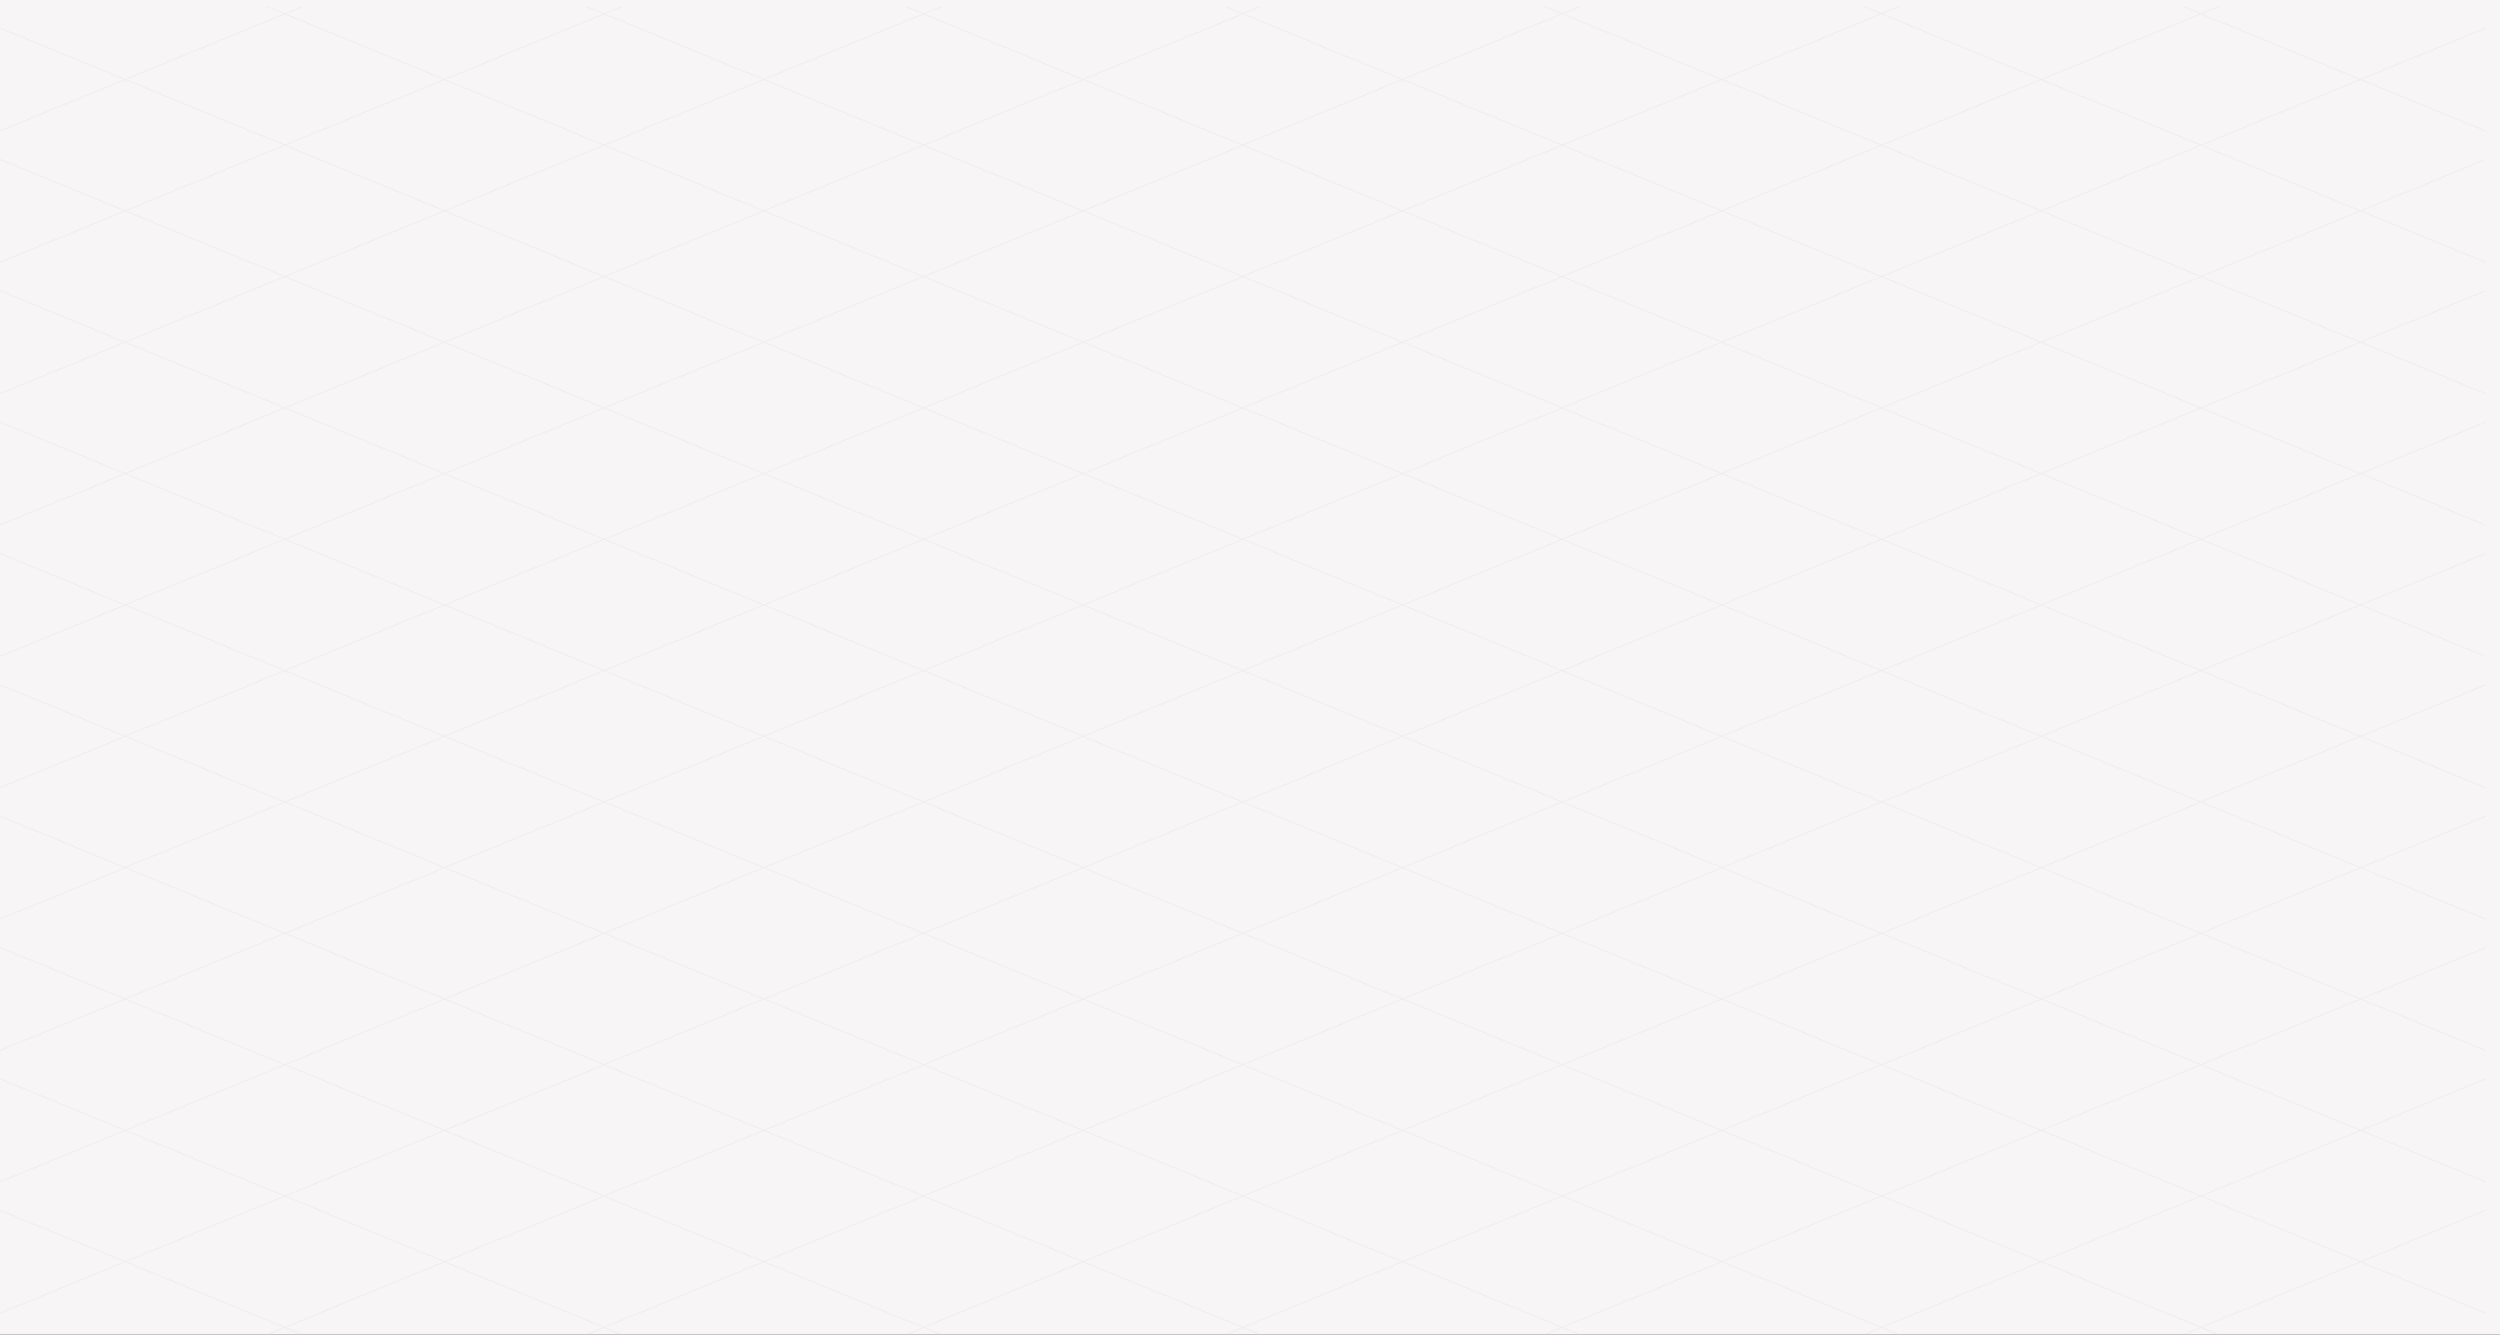 <svg xmlns="http://www.w3.org/2000/svg" width="1920" height="1025.054" viewBox="0 0 1920 1025.054">
  <rect x="0" y="0" width="1920" height="1025.054" fill="#333333" stroke="none"/>
  <g id="loc-bg" transform="translate(0 -2859)">
    <rect id="Rectangle_151" data-name="Rectangle 151" width="1920" height="1025" transform="translate(0 2859)" fill="#f7f5f5"/>
    <g id="loc-bg-2" data-name="loc-bg" transform="translate(0 2864)" opacity="0.3">
      <path id="Path_910" data-name="Path 910" d="M1909,924.847v-.731l-96.085,39.524-121.743-50.078,121.739-50.075L1909,903.012v-.731l-95.2-39.159,95.2-39.16v-.731l-96.089,39.525-121.742-50.077,121.74-50.076L1909,802.13v-.73l-95.2-39.161,95.2-39.161v-.73l-96.091,39.526L1691.168,711.8l121.739-50.076,96.1,39.527v-.73l-95.208-39.162L1909,622.195v-.731l-96.1,39.527-121.742-50.077L1812.9,560.839l96.1,39.529v-.731l-95.211-39.164L1909,521.31v-.731l-96.1,39.529-121.742-50.077L1812.9,459.956l96.1,39.531v-.731l-95.215-39.164L1909,420.426v-.73l-96.1,39.531-121.742-50.078L1812.9,359.074,1909,398.605v-.731l-95.218-39.167L1909,319.542v-.731L1812.9,358.343l-121.742-50.077,121.739-50.074L1909,297.724v-.731l-95.223-39.168L1909,218.658v-.731l-96.11,39.534L1691.15,207.384l121.739-50.076L1909,196.843v-.731l-95.226-39.169L1909,117.773v-.73l-96.113,39.534L1691.147,106.5l121.737-50.076L1909,95.962v-.731L1813.773,56.06,1909,16.889v-.73l-96.118,39.536L1691.142,5.618,1704.8,0h-1.776l-12.771,5.253L1677.483,0h-1.776l13.659,5.618L1567.628,55.694,1445.886,5.617,1459.54,0h-1.775L1445,5.251,1432.231,0h-1.777l13.656,5.617L1322.371,55.692,1200.629,5.615,1214.28,0H1212.5l-12.763,5.25L1186.976,0H1185.2l13.651,5.615L1077.113,55.69,955.371,5.614,969.019,0h-1.777L954.484,5.249,941.724,0h-1.777l13.648,5.614L831.856,55.689,710.114,5.613,723.758,0h-1.777L709.226,5.248,696.469,0h-1.775l13.643,5.613L586.6,55.687,464.856,5.611,478.5,0h-1.775L463.969,5.245,451.217,0H449.44l13.641,5.611L341.342,55.686,219.6,5.609,233.237,0h-1.775L218.711,5.244,205.962,0h-1.775l13.637,5.609L96.085,55.685,0,16.161v.731L95.2,56.05,0,95.207v.731L96.085,56.415l121.743,50.078L96.09,156.568,0,117.043v.73l95.2,39.16L0,196.092v.731L96.09,157.3l121.74,50.077L96.091,257.45,0,217.924v.73l95.2,39.161L0,296.976v.73L96.093,258.18l121.742,50.077L96.1,358.333,0,318.805v.73L95.208,358.7,0,397.86v.731l96.1-39.527L217.838,409.14,96.1,459.216,0,419.687v.73l95.211,39.164L0,498.744v.731l96.1-39.529,121.743,50.077L96.1,560.1,0,520.568v.73l95.216,39.166L0,599.629v.731l96.1-39.531,121.742,50.077L96.107,660.981,0,621.449v.731l95.219,39.167L0,700.513v.73l96.107-39.532,121.742,50.077L96.11,761.864,0,722.33v.731l95.223,39.168L0,801.4v.73l96.11-39.534L217.852,812.67,96.115,862.746,0,823.211v.731l95.226,39.169L0,902.281v.731l96.115-39.535,121.74,50.076L96.117,963.628,0,924.092v.731l95.229,39.17L0,1003.164v.731l96.118-39.536,121.742,50.077-13.661,5.618h1.779l12.77-5.253,12.771,5.253h1.775l-13.659-5.618,121.74-50.076,121.742,50.078-13.654,5.616h1.775l12.766-5.251,12.766,5.251h1.775l-13.654-5.616,121.739-50.076,121.742,50.077-13.651,5.615H696.5l12.763-5.25,12.763,5.25H723.8l-13.653-5.615,121.739-50.076,121.743,50.077-13.648,5.614h1.777l12.758-5.249,12.76,5.249h1.775l-13.648-5.614,121.739-50.076,121.743,50.078-13.643,5.611h1.775l12.755-5.247,12.755,5.247h1.776l-13.643-5.611,121.74-50.076,121.74,50.076-13.641,5.611h1.777l12.754-5.245,12.752,5.245h1.776l-13.64-5.61,121.739-50.076,121.742,50.077-13.637,5.609h1.777l12.749-5.244,12.749,5.244h1.775l-13.636-5.609,121.739-50.076L1909,1003.893v-.731L1813.805,964Zm-96.977-61.726L1690.286,913.2,1568.544,863.12l121.739-50.075ZM830.987,560.468,709.248,610.543,587.505,560.466l121.739-50.076ZM587.5,459.584,709.24,409.509l121.742,50.077L709.244,509.661Zm122.63,50.442L831.87,459.95l121.743,50.077L831.875,560.1Zm122.628-50.441L954.5,409.51l121.742,50.077L954.5,509.662ZM954.5,510.392l121.742,50.077L954.5,610.544,832.762,560.468Zm.888-.365,121.739-50.076,121.742,50.077L1077.131,560.1Zm122.628-50.441,121.739-50.076L1321.5,459.588l-121.739,50.076Zm121.742,50.808L1321.5,560.47l-121.739,50.077L1078.02,560.469Zm.888-.366,121.739-50.076,121.742,50.078L1322.388,560.1Zm121.739-50.806-121.742-50.077L1322.38,359.07l121.743,50.077Zm-122.63-50.442L1078.012,358.7l121.739-50.076,121.742,50.077Zm-.888.365-121.739,50.076L955.386,409.145l121.739-50.076Zm-244.37-.367L832.756,358.7l121.739-50.074L1076.237,358.7Zm-.888.366L831.87,459.219,710.128,409.143l121.739-50.074Zm-244.37-.367L587.5,358.7l121.739-50.076L830.979,358.7Zm-.888.365L586.614,459.218,464.871,409.141l121.74-50.076Zm0,100.883L586.617,560.1,464.875,510.024l121.739-50.074Zm0,100.882L586.62,660.984,464.879,610.907l121.739-50.076Zm.888.365,121.74,50.077L709.25,711.425,587.51,661.349Zm.888-.365,121.739-50.076,121.742,50.077L831.878,660.985Zm244.368.367,121.742,50.077L954.508,711.427,832.766,661.35Zm.888-.365,121.739-50.076,121.743,50.077-121.74,50.075Zm244.37.366,121.743,50.077-121.74,50.076-121.742-50.077Zm.888-.365,121.74-50.076,121.742,50.077-121.739,50.076Zm244.37.366,121.742,50.077L1445.022,711.43l-121.742-50.077Zm-121.742-50.807L1445.016,510.4l121.742,50.077-121.739,50.076Zm121.739-50.807-121.744-50.077,121.739-50.074,121.742,50.077ZM1323.269,358.705l121.739-50.076,121.742,50.077-121.739,50.076Zm0-100.882L1445,207.748l121.742,50.077L1445.008,307.9Zm120.854,50.442L1322.382,358.34l-121.743-50.077,121.739-50.076Zm-244.37-.367-121.742-50.077,121.739-50.074,121.742,50.077Zm-.888.366-121.739,50.074L955.382,308.262l121.739-50.074ZM954.495,307.9,832.751,257.82,954.49,207.744l121.742,50.077Zm-.888.365-121.74,50.076L710.125,308.26l121.739-50.076Zm-244.37-.366L587.5,257.819l121.739-50.076L830.976,257.82Zm-.888.365L586.611,358.336,464.868,308.259l121.739-50.076Zm-244.37-.366L342.236,257.816l121.74-50.076,121.742,50.078ZM585.722,358.7,463.983,408.776,342.241,358.7,463.98,308.624Zm0,100.883L463.988,509.659,342.244,459.582l121.739-50.076Zm0,100.882L463.991,610.542,342.247,560.465l121.74-50.076Zm0,100.882L463.994,711.424,342.252,661.348l121.739-50.076Zm0,100.882L464,812.307,342.255,762.231l121.739-50.076ZM464.882,711.789,586.62,661.715,708.362,711.79,586.624,761.866Zm244.37.367,121.742,50.077L709.255,812.309,587.511,762.232Zm.888-.366,121.739-50.074L953.62,711.793,831.881,761.868Zm244.37.367,121.742,50.077L954.512,812.31,832.77,762.233Zm.888-.365,121.739-50.076,121.742,50.077-121.739,50.076Zm244.368.367,121.742,50.076-121.739,50.076-121.74-50.077Zm.889-.366,121.739-50.075,121.742,50.076L1322.4,761.871Zm244.368.367,121.742,50.077-121.739,50.076-121.742-50.078Zm.888-.366,121.739-50.074L1689.392,711.8l-121.74,50.076Zm121.739-50.805-121.742-50.077,121.739-50.076,121.742,50.077ZM1445.9,510.03l121.739-50.076,121.742,50.077-121.739,50.076Zm0-100.883,121.739-50.074,121.743,50.077-121.739,50.074Zm0-100.882,121.739-50.076,121.742,50.077-121.737,50.076Zm0-100.883,121.739-50.074,121.742,50.077-121.739,50.076Zm-.888-.365L1323.263,156.94,1445,106.865l121.744,50.077Zm-.889.366-121.737,50.074L1200.635,207.38l121.739-50.074Zm-244.368-.367-121.742-50.077,121.739-50.076,121.742,50.077Zm-.888.365-121.739,50.076L955.378,207.379,1077.116,157.3Zm-244.37-.366L832.748,156.938l121.739-50.076,121.742,50.077Zm-.888.365L831.864,257.455,710.122,207.378,831.859,157.3Zm-244.368-.367L587.491,156.935,709.229,106.86l121.742,50.078Zm-.889.366L586.606,257.453,464.864,207.376,586.6,157.3Zm-244.368-.367L342.233,156.934l121.74-50.076,121.742,50.077Zm-.888.365-121.74,50.076L219.607,207.375,341.346,157.3Zm0,100.883L341.353,358.335,219.61,308.257l121.739-50.074Zm0,100.882L341.357,459.217,219.615,409.14l121.739-50.076Zm0,100.882L341.36,560.1,219.618,510.023l121.739-50.074Zm0,100.883L341.365,660.983,219.621,610.906,341.36,560.83Zm0,100.882L341.368,761.865,219.624,711.788l121.739-50.076Zm0,100.882L341.369,862.747,219.629,812.67,341.368,762.6Zm.889.366,121.742,50.077L464,913.19,342.259,863.113Zm.888-.365L586.624,762.6l121.742,50.077L586.627,862.749Zm244.37.366L831,863.115l-121.74,50.076L587.516,863.114Zm.888-.365L831.881,762.6l121.743,50.077L831.886,862.75Zm244.37.367,121.742,50.076L954.515,913.192,832.774,863.115Zm.888-.366L1077.139,762.6l121.742,50.076-121.739,50.076Zm244.368.367,121.743,50.077-121.739,50.076L1078.03,863.117Zm.889-.366L1322.4,762.6l121.742,50.077L1322.4,862.754Zm244.368.367,121.743,50.077L1445.03,913.2l-121.744-50.077Zm.888-.365L1567.652,762.6,1689.4,812.679l-121.739,50.076Zm366.11-50.439-121.74,50.076-121.742-50.077,121.739-50.076Zm0-100.882L1690.28,711.431l-121.744-50.077,121.74-50.076Zm0-100.882-121.737,50.074-121.742-50.077L1690.272,510.4Zm0-100.883-121.739,50.076L1568.53,459.59l121.739-50.076Zm0-100.883-121.739,50.076-121.742-50.077,121.739-50.076Zm0-100.882L1690.266,307.9l-121.742-50.077,121.737-50.076Zm0-100.882-121.737,50.074-121.744-50.077,121.739-50.074ZM1690.254,5.983,1812,56.06l-121.739,50.076L1568.516,56.059ZM1689.37,106.5l-121.739,50.076L1445.89,106.5l121.739-50.076ZM1445,5.982,1566.74,56.059,1445,106.134,1323.258,56.058Zm-.884,100.517-121.739,50.076L1200.632,106.5l121.739-50.076ZM1199.74,5.981l121.743,50.077-121.739,50.074L1078,56.055Zm-.883,100.517-121.739,50.076L955.375,106.5l121.739-50.074ZM954.482,5.979l121.743,50.077L954.487,106.131,832.743,56.054ZM953.6,106.5,831.86,156.572,710.117,106.495,831.856,56.419ZM709.226,5.978,830.968,56.054,709.229,106.13,587.487,56.053ZM586.6,56.418l121.742,50.077L586.6,156.57,464.861,106.494ZM463.969,5.976,585.711,56.053,463.972,106.128,342.23,56.052Zm-.885,100.517L341.346,156.568,219.6,106.493,341.342,56.417ZM96.974,56.05,218.711,5.974,340.455,56.052,218.716,106.126Zm0,100.883,121.739-50.076,121.742,50.077L218.719,207.01Zm0,100.882L218.719,207.74l121.742,50.077L218.722,307.892Zm0,100.882,121.739-50.074L340.464,358.7,218.727,408.775Zm0,100.883,121.739-50.076,121.742,50.077L218.73,509.658Zm0,100.882L218.73,510.389l121.742,50.077L218.733,610.54Zm0,100.883,121.739-50.076,121.742,50.077L218.737,711.423Zm0,100.882,121.739-50.076L340.48,762.231,218.741,812.305Zm0,100.882,121.739-50.074,121.74,50.077L218.743,913.188Zm121.745,150.96L97.006,963.994l121.739-50.076L340.486,964ZM341.374,963.63,219.632,913.554l121.739-50.076,121.742,50.077Zm122.631,50.442L342.263,964,464,913.92,585.744,964Zm.885-100.517,121.739-50.076L708.37,913.557,586.632,963.632Zm244.371,100.518L587.519,964l121.739-50.076L831,964Zm122.626-50.441-121.74-50.076,121.739-50.076,121.742,50.077Zm122.631,50.443L832.777,964l121.739-50.076L1076.257,964Zm.885-100.517,121.739-50.076,121.744,50.077-121.74,50.076Zm244.373,100.518L1078.034,964l121.739-50.076L1321.515,964Zm.885-100.517L1322.4,863.484l121.743,50.077L1322.4,963.636Zm244.371,100.518L1323.292,964l121.739-50.076L1566.771,964Zm122.628-50.441L1445.918,913.56l121.739-50.074L1689.4,913.562Zm122.63,50.442L1568.548,964l121.739-50.076L1812.028,964Z" fill="#d9d9d9"/>
    </g>
  </g>
</svg>
